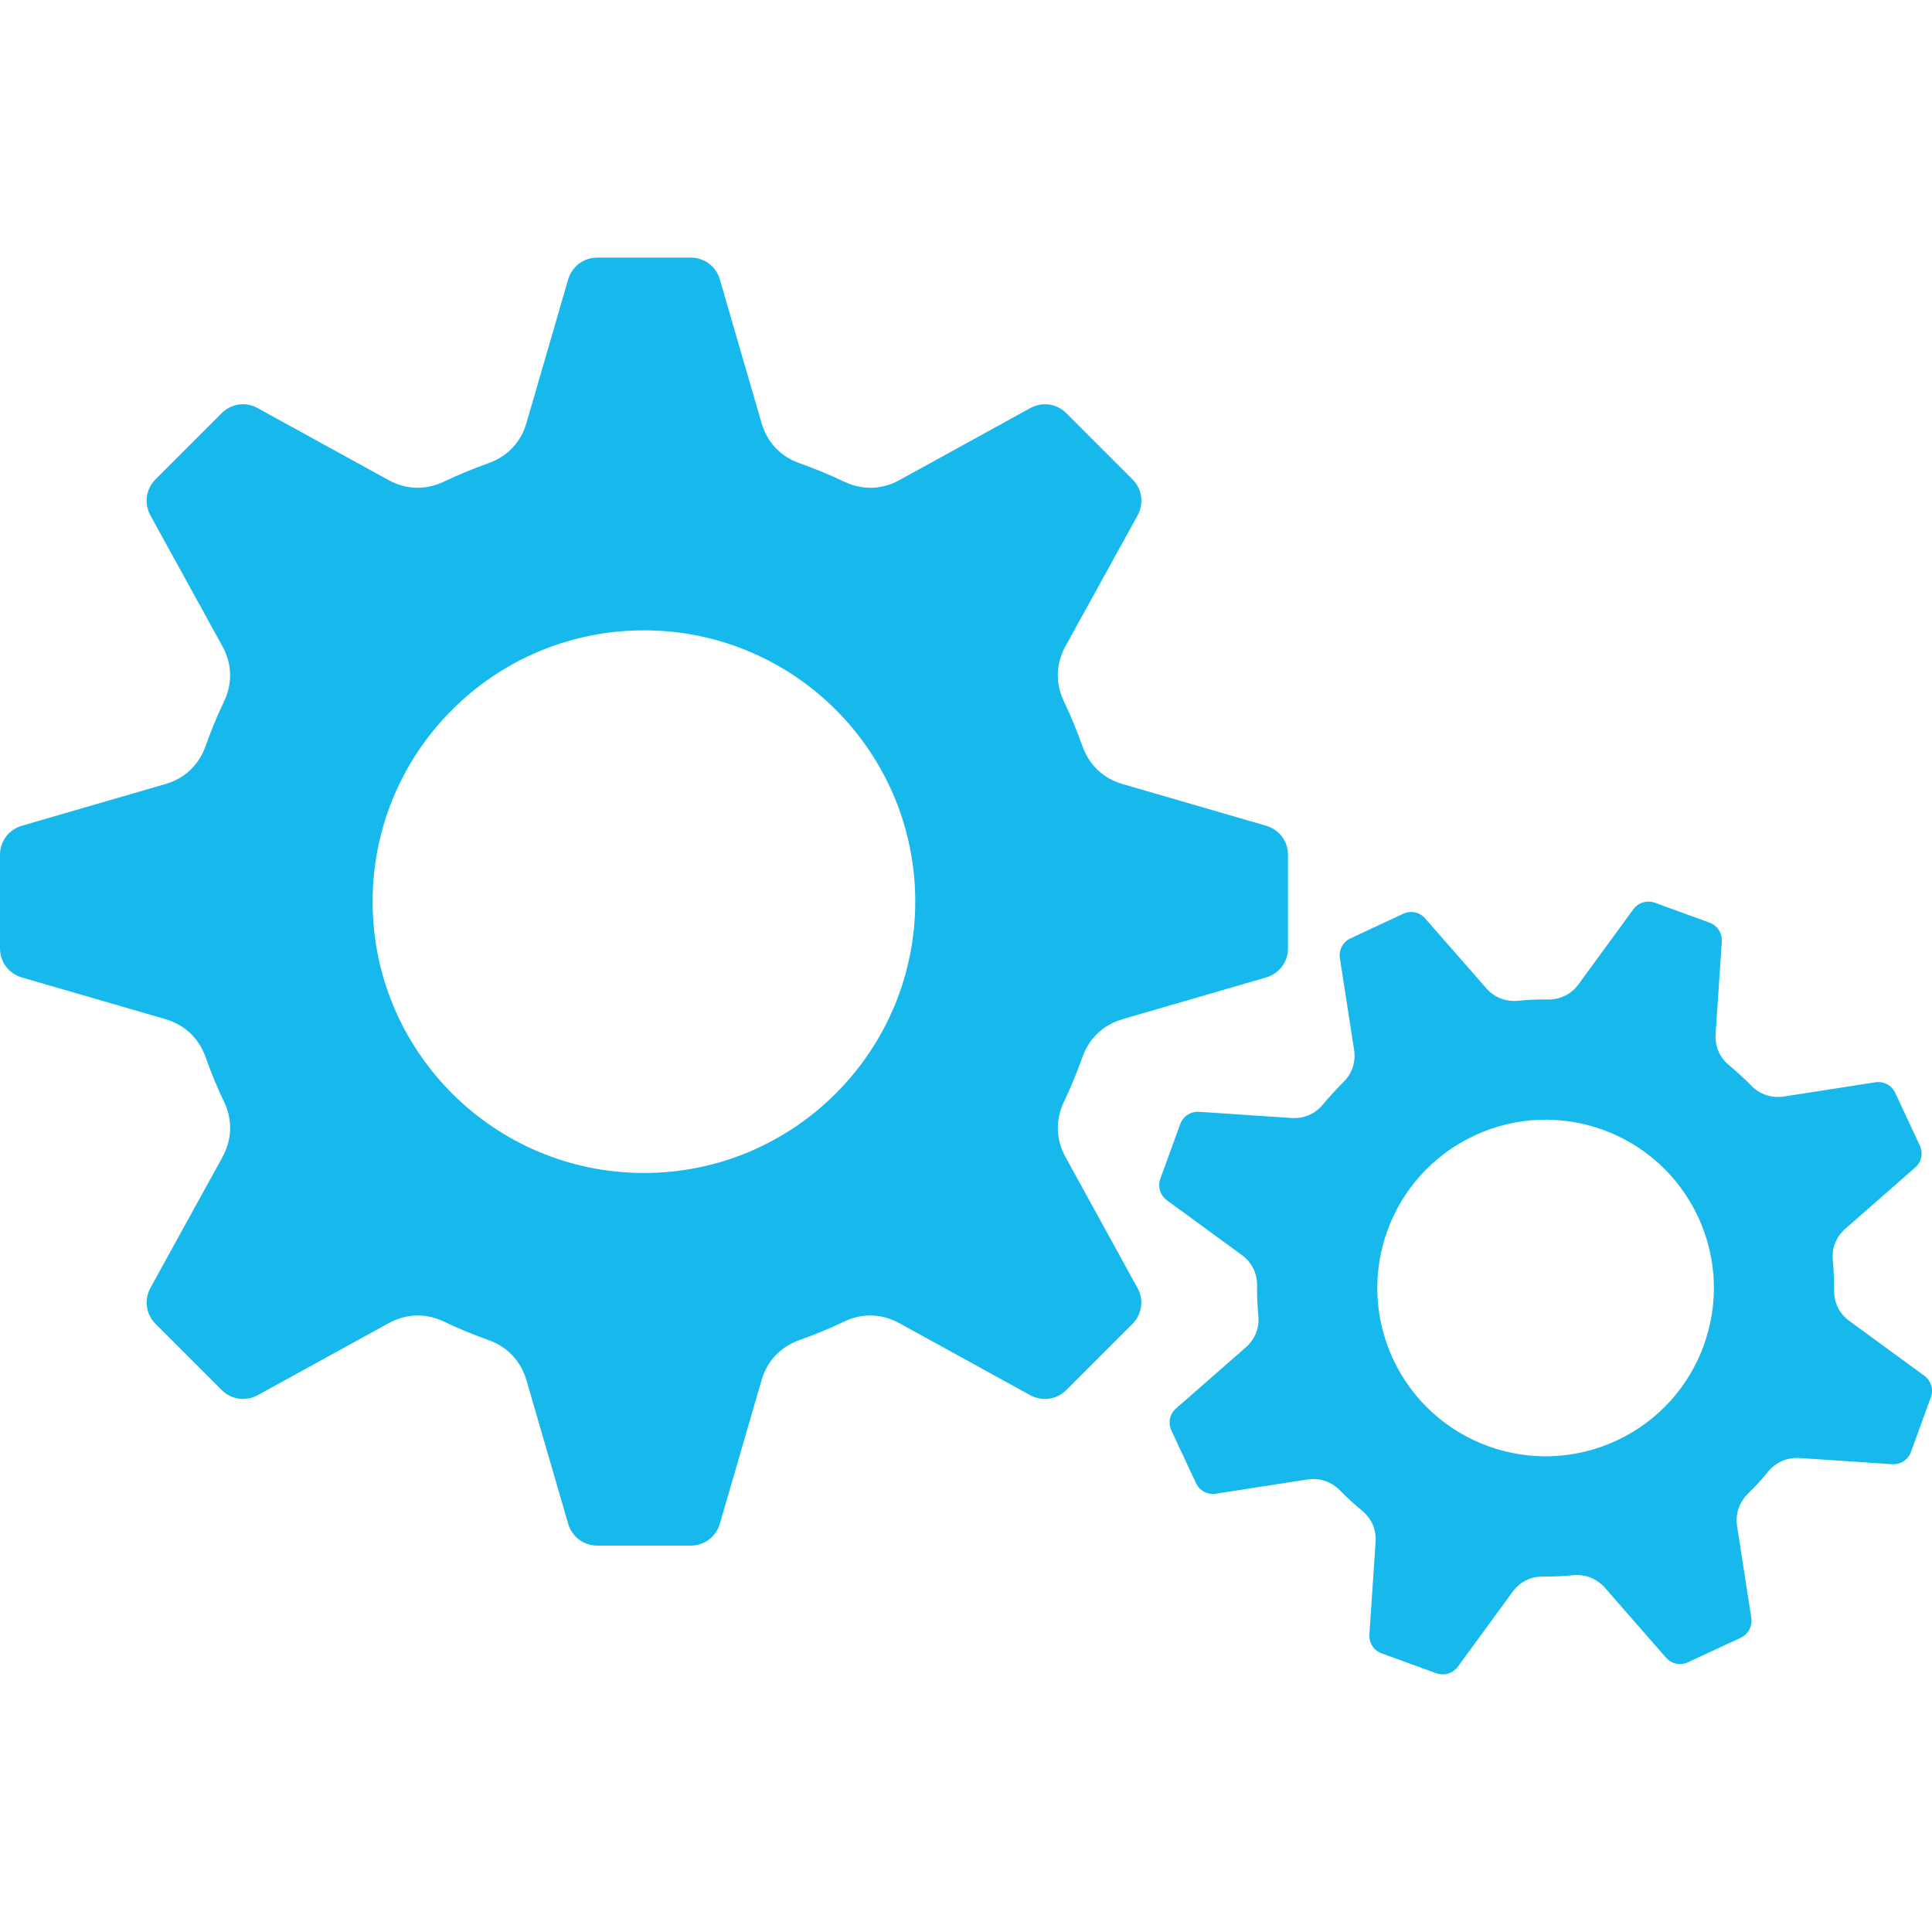 <svg viewBox="0 0 15 15" fill="none" xmlns="http://www.w3.org/2000/svg">
<path fill-rule="evenodd" clip-rule="evenodd" d="M6.207 3.596C6.325 3.638 6.441 3.686 6.553 3.739C6.695 3.807 6.846 3.803 6.984 3.727L7.998 3.169C8.092 3.117 8.204 3.133 8.279 3.208L8.792 3.721C8.867 3.796 8.883 3.908 8.832 4.002L8.273 5.016C8.197 5.154 8.193 5.306 8.261 5.447C8.314 5.559 8.362 5.675 8.404 5.793C8.457 5.941 8.567 6.045 8.718 6.088L9.83 6.411C9.932 6.441 10 6.531 10 6.638V7.362C10 7.469 9.932 7.559 9.83 7.589L8.718 7.912C8.567 7.956 8.456 8.06 8.404 8.208C8.362 8.326 8.314 8.441 8.261 8.553C8.193 8.695 8.198 8.847 8.273 8.984L8.831 9.999C8.883 10.092 8.867 10.204 8.792 10.279L8.279 10.792C8.204 10.867 8.092 10.883 7.998 10.832L6.984 10.274C6.846 10.198 6.694 10.193 6.553 10.261C6.441 10.315 6.325 10.362 6.207 10.404C6.059 10.457 5.955 10.567 5.912 10.718L5.589 11.83C5.559 11.932 5.469 12 5.362 12H4.638C4.531 12 4.441 11.932 4.411 11.83L4.088 10.718C4.044 10.567 3.94 10.457 3.792 10.404C3.675 10.362 3.559 10.315 3.447 10.261C3.305 10.193 3.154 10.198 3.016 10.274L2.001 10.832C1.908 10.883 1.796 10.867 1.721 10.792L1.208 10.279C1.133 10.204 1.117 10.092 1.168 9.999L1.727 8.984C1.802 8.846 1.807 8.694 1.739 8.553C1.685 8.441 1.638 8.325 1.596 8.207C1.543 8.059 1.433 7.956 1.282 7.912L0.17 7.589C0.068 7.559 0 7.469 0 7.362V6.638C0 6.531 0.068 6.441 0.17 6.411L1.282 6.088C1.433 6.045 1.543 5.941 1.596 5.793C1.638 5.674 1.685 5.559 1.739 5.447C1.807 5.305 1.802 5.154 1.726 5.016L1.168 4.002C1.117 3.908 1.133 3.796 1.208 3.721L1.721 3.208C1.796 3.133 1.908 3.117 2.001 3.169L3.016 3.727C3.154 3.803 3.306 3.807 3.447 3.739C3.559 3.686 3.675 3.638 3.793 3.596C3.941 3.543 4.045 3.433 4.088 3.282L4.411 2.17C4.441 2.068 4.531 2 4.638 2H5.362C5.469 2 5.56 2.068 5.589 2.17L5.912 3.282C5.955 3.433 6.059 3.544 6.207 3.596L6.207 3.596ZM5 4.894C6.163 4.894 7.106 5.837 7.106 7C7.106 8.163 6.163 9.107 5 9.107C3.836 9.107 2.893 8.163 2.893 7C2.893 5.837 3.836 4.894 5 4.894Z" fill="#17B9EC"/>
<path fill-rule="evenodd" clip-rule="evenodd" d="M11.786 7.77C11.864 7.762 11.941 7.759 12.018 7.76C12.115 7.761 12.2 7.719 12.257 7.64L12.681 7.06C12.72 7.007 12.787 6.987 12.849 7.009L13.272 7.163C13.334 7.186 13.372 7.244 13.368 7.31L13.32 8.027C13.313 8.124 13.351 8.21 13.426 8.272C13.486 8.322 13.542 8.373 13.597 8.429C13.665 8.498 13.755 8.528 13.851 8.513L14.56 8.403C14.626 8.393 14.688 8.426 14.715 8.486L14.905 8.893C14.933 8.953 14.919 9.022 14.869 9.065L14.329 9.538C14.255 9.602 14.221 9.69 14.23 9.786C14.237 9.864 14.24 9.941 14.24 10.018C14.239 10.115 14.281 10.2 14.36 10.257L14.94 10.681C14.993 10.72 15.014 10.787 14.991 10.849L14.837 11.272C14.815 11.334 14.756 11.372 14.69 11.368L13.973 11.32C13.876 11.314 13.79 11.351 13.727 11.426C13.679 11.486 13.627 11.543 13.571 11.597C13.502 11.665 13.472 11.755 13.487 11.851L13.597 12.56C13.607 12.626 13.574 12.688 13.514 12.716L13.107 12.905C13.047 12.934 12.978 12.919 12.934 12.869L12.462 12.329C12.398 12.256 12.31 12.221 12.214 12.23C12.136 12.238 12.059 12.241 11.982 12.24C11.885 12.239 11.8 12.281 11.743 12.36L11.319 12.94C11.28 12.993 11.213 13.013 11.151 12.991L10.728 12.837C10.666 12.815 10.628 12.756 10.632 12.69L10.68 11.973C10.687 11.876 10.649 11.79 10.574 11.728C10.515 11.678 10.457 11.627 10.403 11.571C10.335 11.502 10.245 11.472 10.149 11.487L9.44 11.597C9.374 11.607 9.313 11.574 9.285 11.514L9.095 11.107C9.067 11.047 9.081 10.978 9.131 10.935L9.671 10.462C9.745 10.398 9.779 10.311 9.77 10.214C9.762 10.136 9.759 10.059 9.76 9.982C9.761 9.885 9.719 9.8 9.64 9.743L9.06 9.319C9.007 9.28 8.987 9.213 9.009 9.151L9.163 8.728C9.186 8.666 9.244 8.628 9.31 8.632L10.027 8.68C10.124 8.687 10.21 8.649 10.272 8.574C10.322 8.514 10.374 8.458 10.429 8.403C10.498 8.335 10.528 8.245 10.513 8.15L10.403 7.44C10.393 7.374 10.426 7.312 10.486 7.285L10.893 7.095C10.953 7.067 11.022 7.081 11.065 7.131L11.538 7.671C11.602 7.745 11.69 7.779 11.786 7.77L11.786 7.77ZM11.448 8.816C12.102 8.511 12.879 8.794 13.184 9.448C13.489 10.102 13.206 10.879 12.552 11.184C11.898 11.489 11.121 11.206 10.816 10.552C10.511 9.898 10.794 9.121 11.448 8.816Z" fill="#17B9EC"/>
</svg>
